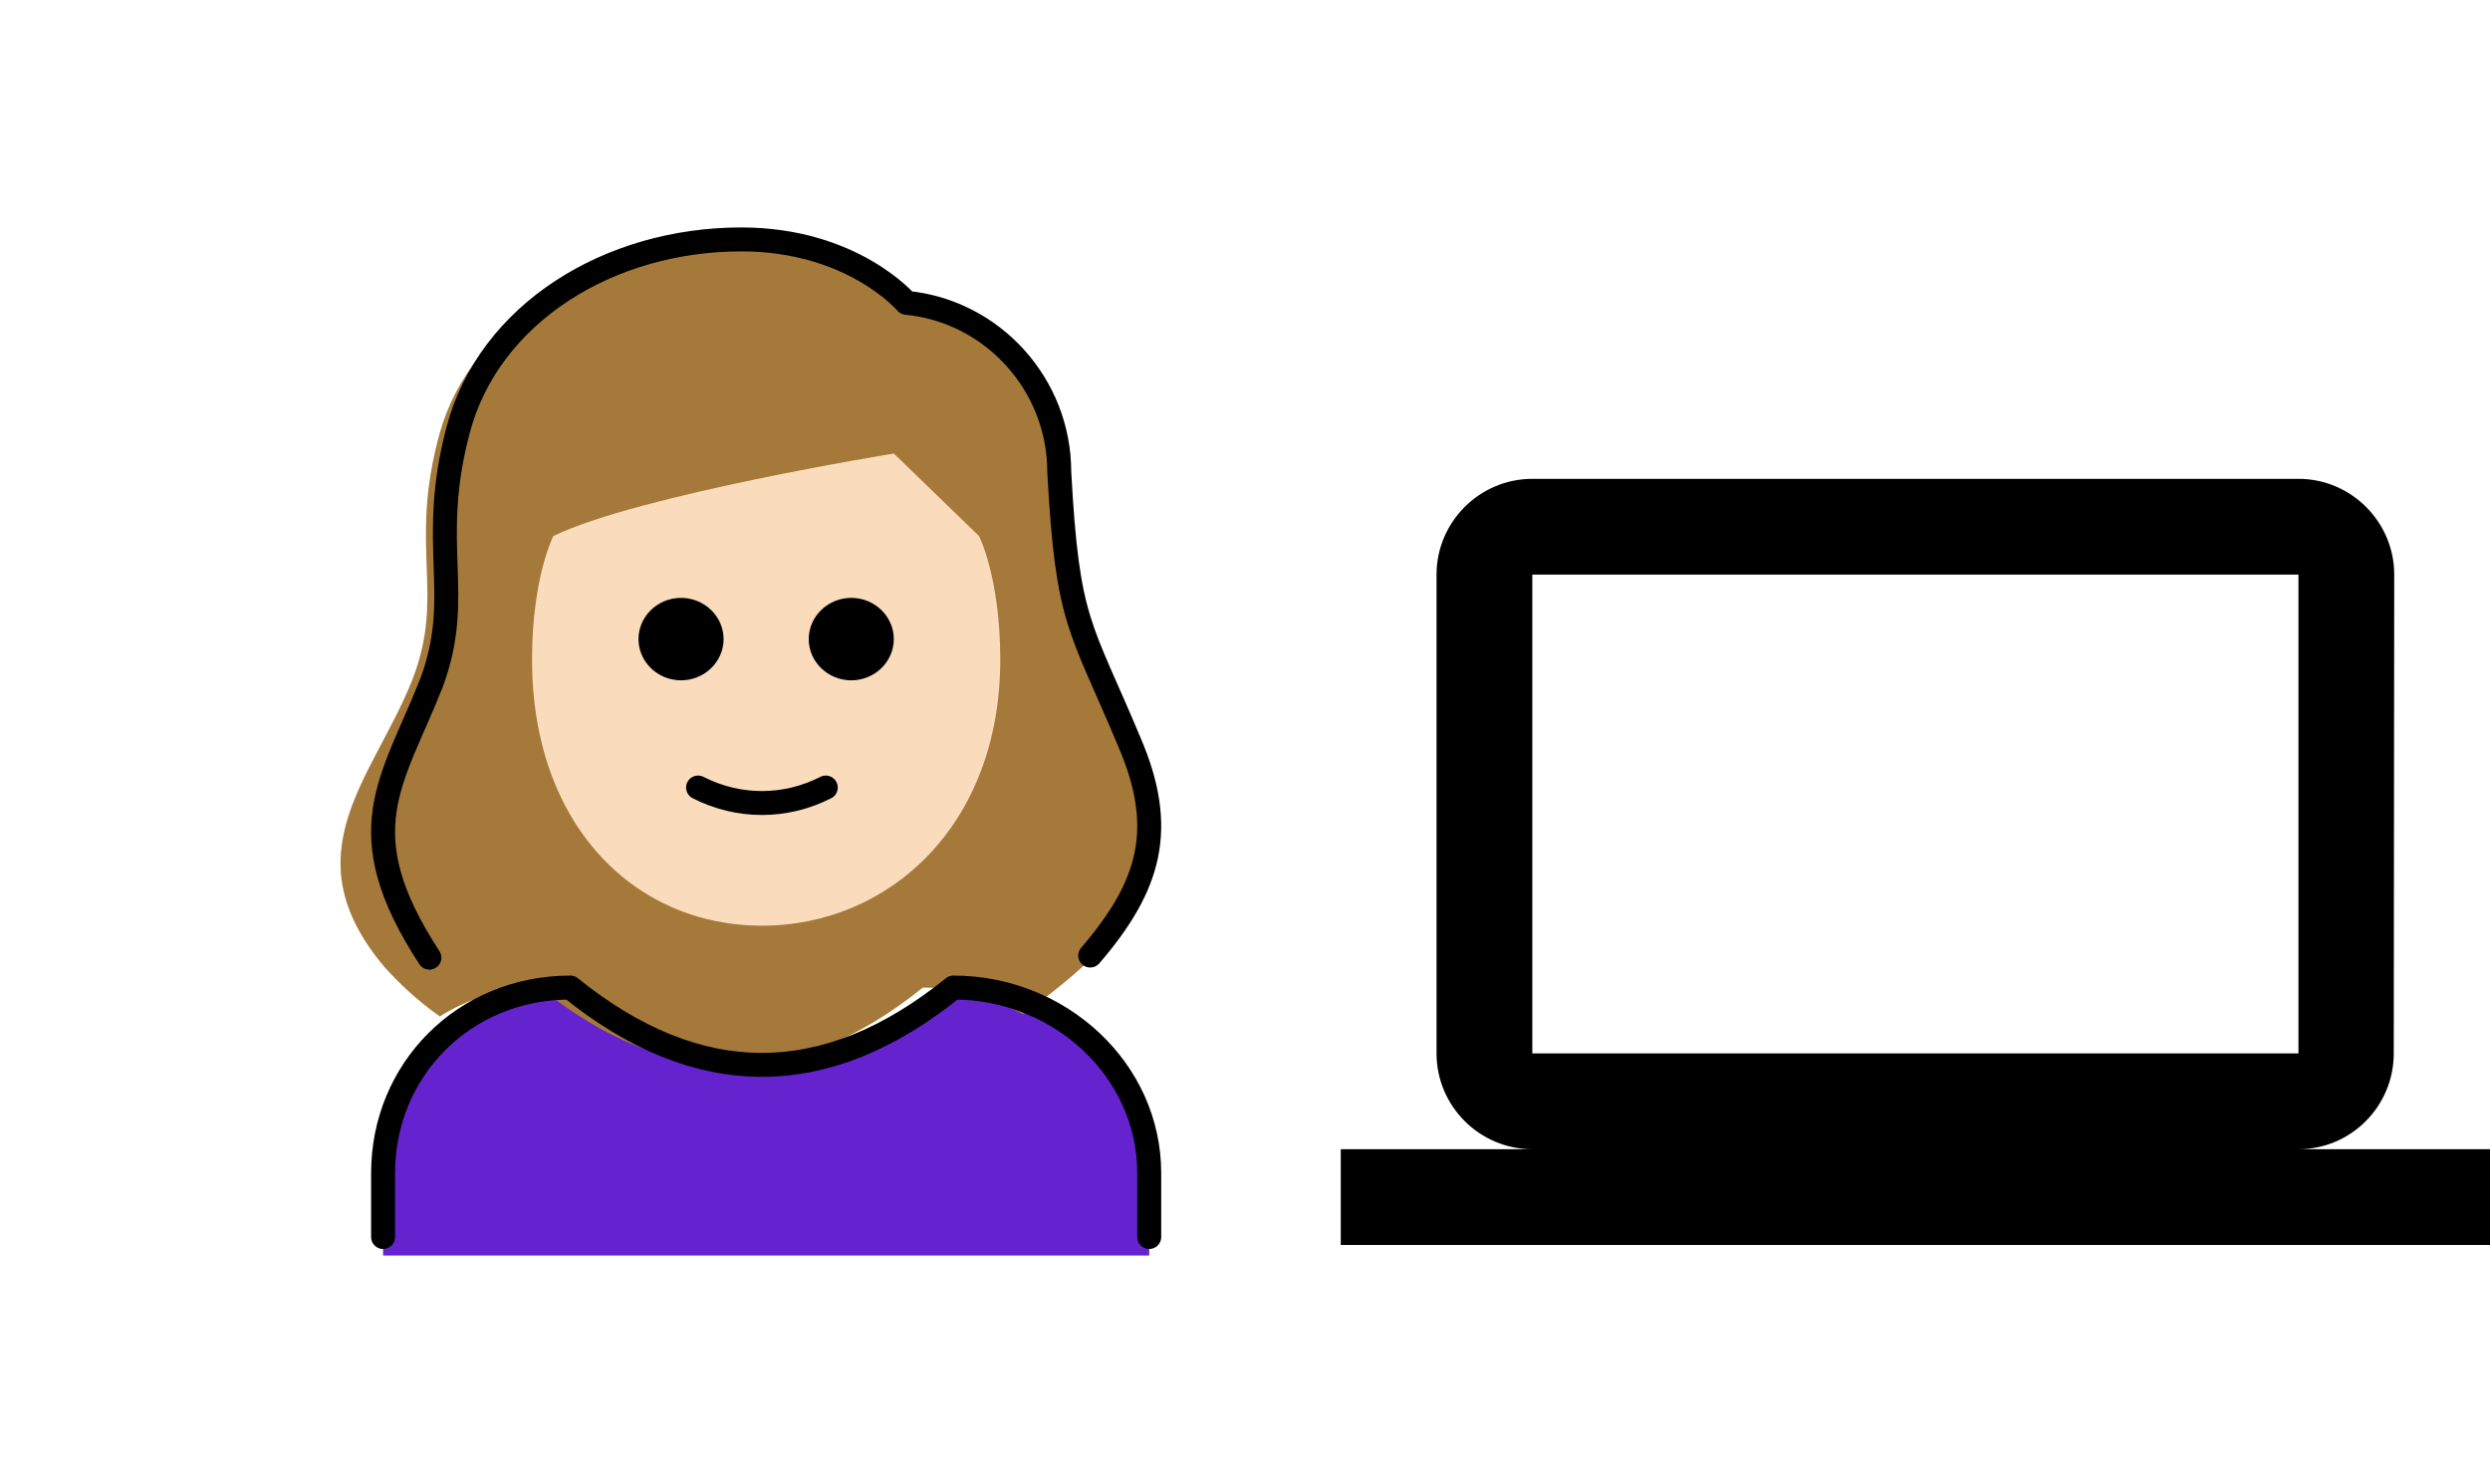 <svg width="52" height="31" viewBox="0 0 52 31" fill="none" xmlns="http://www.w3.org/2000/svg">
<path d="M8 26.221V24.542C8 22.389 9.689 20.667 11.911 20.667C14.578 22.82 17.244 22.82 19.911 20.667C22.133 20.667 24 22.389 24 24.542V26.221H8Z" fill="#6523D0"/>
<path d="M9.184 21.227C9.806 20.839 10.517 20.624 11.273 20.624C13.939 22.776 16.606 22.776 19.273 20.624C20.028 20.624 20.739 20.839 21.362 21.183C21.895 20.796 22.384 20.408 22.739 20.064C24.028 18.729 24.384 17.136 23.628 15.414C22.562 12.96 22.295 13.003 22.117 9.903C22.117 8.095 20.695 6.588 18.828 6.458C18.828 6.458 17.673 5.167 15.273 5.167C12.428 5.167 9.85 6.674 9.184 9.042C8.517 11.453 9.317 12.4 8.606 14.208C7.806 16.232 6.028 17.825 8.028 20.193C8.295 20.494 8.695 20.882 9.184 21.227Z" fill="#A57939"/>
<path d="M11.111 13.778C11.111 17.222 13.245 19.332 15.911 19.332C18.578 19.332 20.889 17.222 20.889 13.778C20.889 12.056 20.445 11.194 20.445 11.194L18.667 9.472C18.667 9.472 13.334 10.333 11.556 11.194C11.556 11.194 11.111 12.056 11.111 13.778Z" fill="#FADCBC"/>
<path d="M8 25.834V24.499C8 22.346 9.689 20.624 11.911 20.624C14.578 22.777 17.244 22.777 19.911 20.624C22.133 20.624 24 22.346 24 24.499V25.834" stroke="black" stroke-width="0.5" stroke-linecap="round" stroke-linejoin="round"/>
<path d="M18.666 13.347C18.666 13.821 18.266 14.208 17.778 14.208C17.289 14.208 16.889 13.821 16.889 13.347C16.889 12.874 17.289 12.486 17.778 12.486C18.266 12.486 18.666 12.874 18.666 13.347Z" fill="black"/>
<path d="M15.111 13.347C15.111 13.821 14.711 14.208 14.222 14.208C13.733 14.208 13.334 13.821 13.334 13.347C13.334 12.874 13.733 12.486 14.222 12.486C14.711 12.486 15.111 12.874 15.111 13.347Z" fill="black"/>
<path d="M14.578 16.447C15.423 16.878 16.4 16.878 17.245 16.447" stroke="black" stroke-width="0.5" stroke-linecap="round" stroke-linejoin="round"/>
<path d="M8.967 20C7.242 17.353 8.19 16.338 9.01 14.265C9.7 12.412 8.924 11.397 9.57 8.971C10.217 6.544 12.719 5 15.479 5C17.808 5 18.93 6.324 18.93 6.324C20.741 6.5 22.121 8.044 22.121 9.853C22.294 13.029 22.552 13.029 23.587 15.5C24.364 17.309 24.019 18.5 22.768 19.956" stroke="black" stroke-width="0.5" stroke-linecap="round" stroke-linejoin="round"/>
<path d="M48 24C49.1 24 49.99 23.1 49.99 22L50 12C50 10.9 49.1 10 48 10H32C30.9 10 30 10.9 30 12V22C30 23.1 30.9 24 32 24H28V26H52V24H48ZM32 12H48V22H32V12Z" fill="black"/>
</svg>
